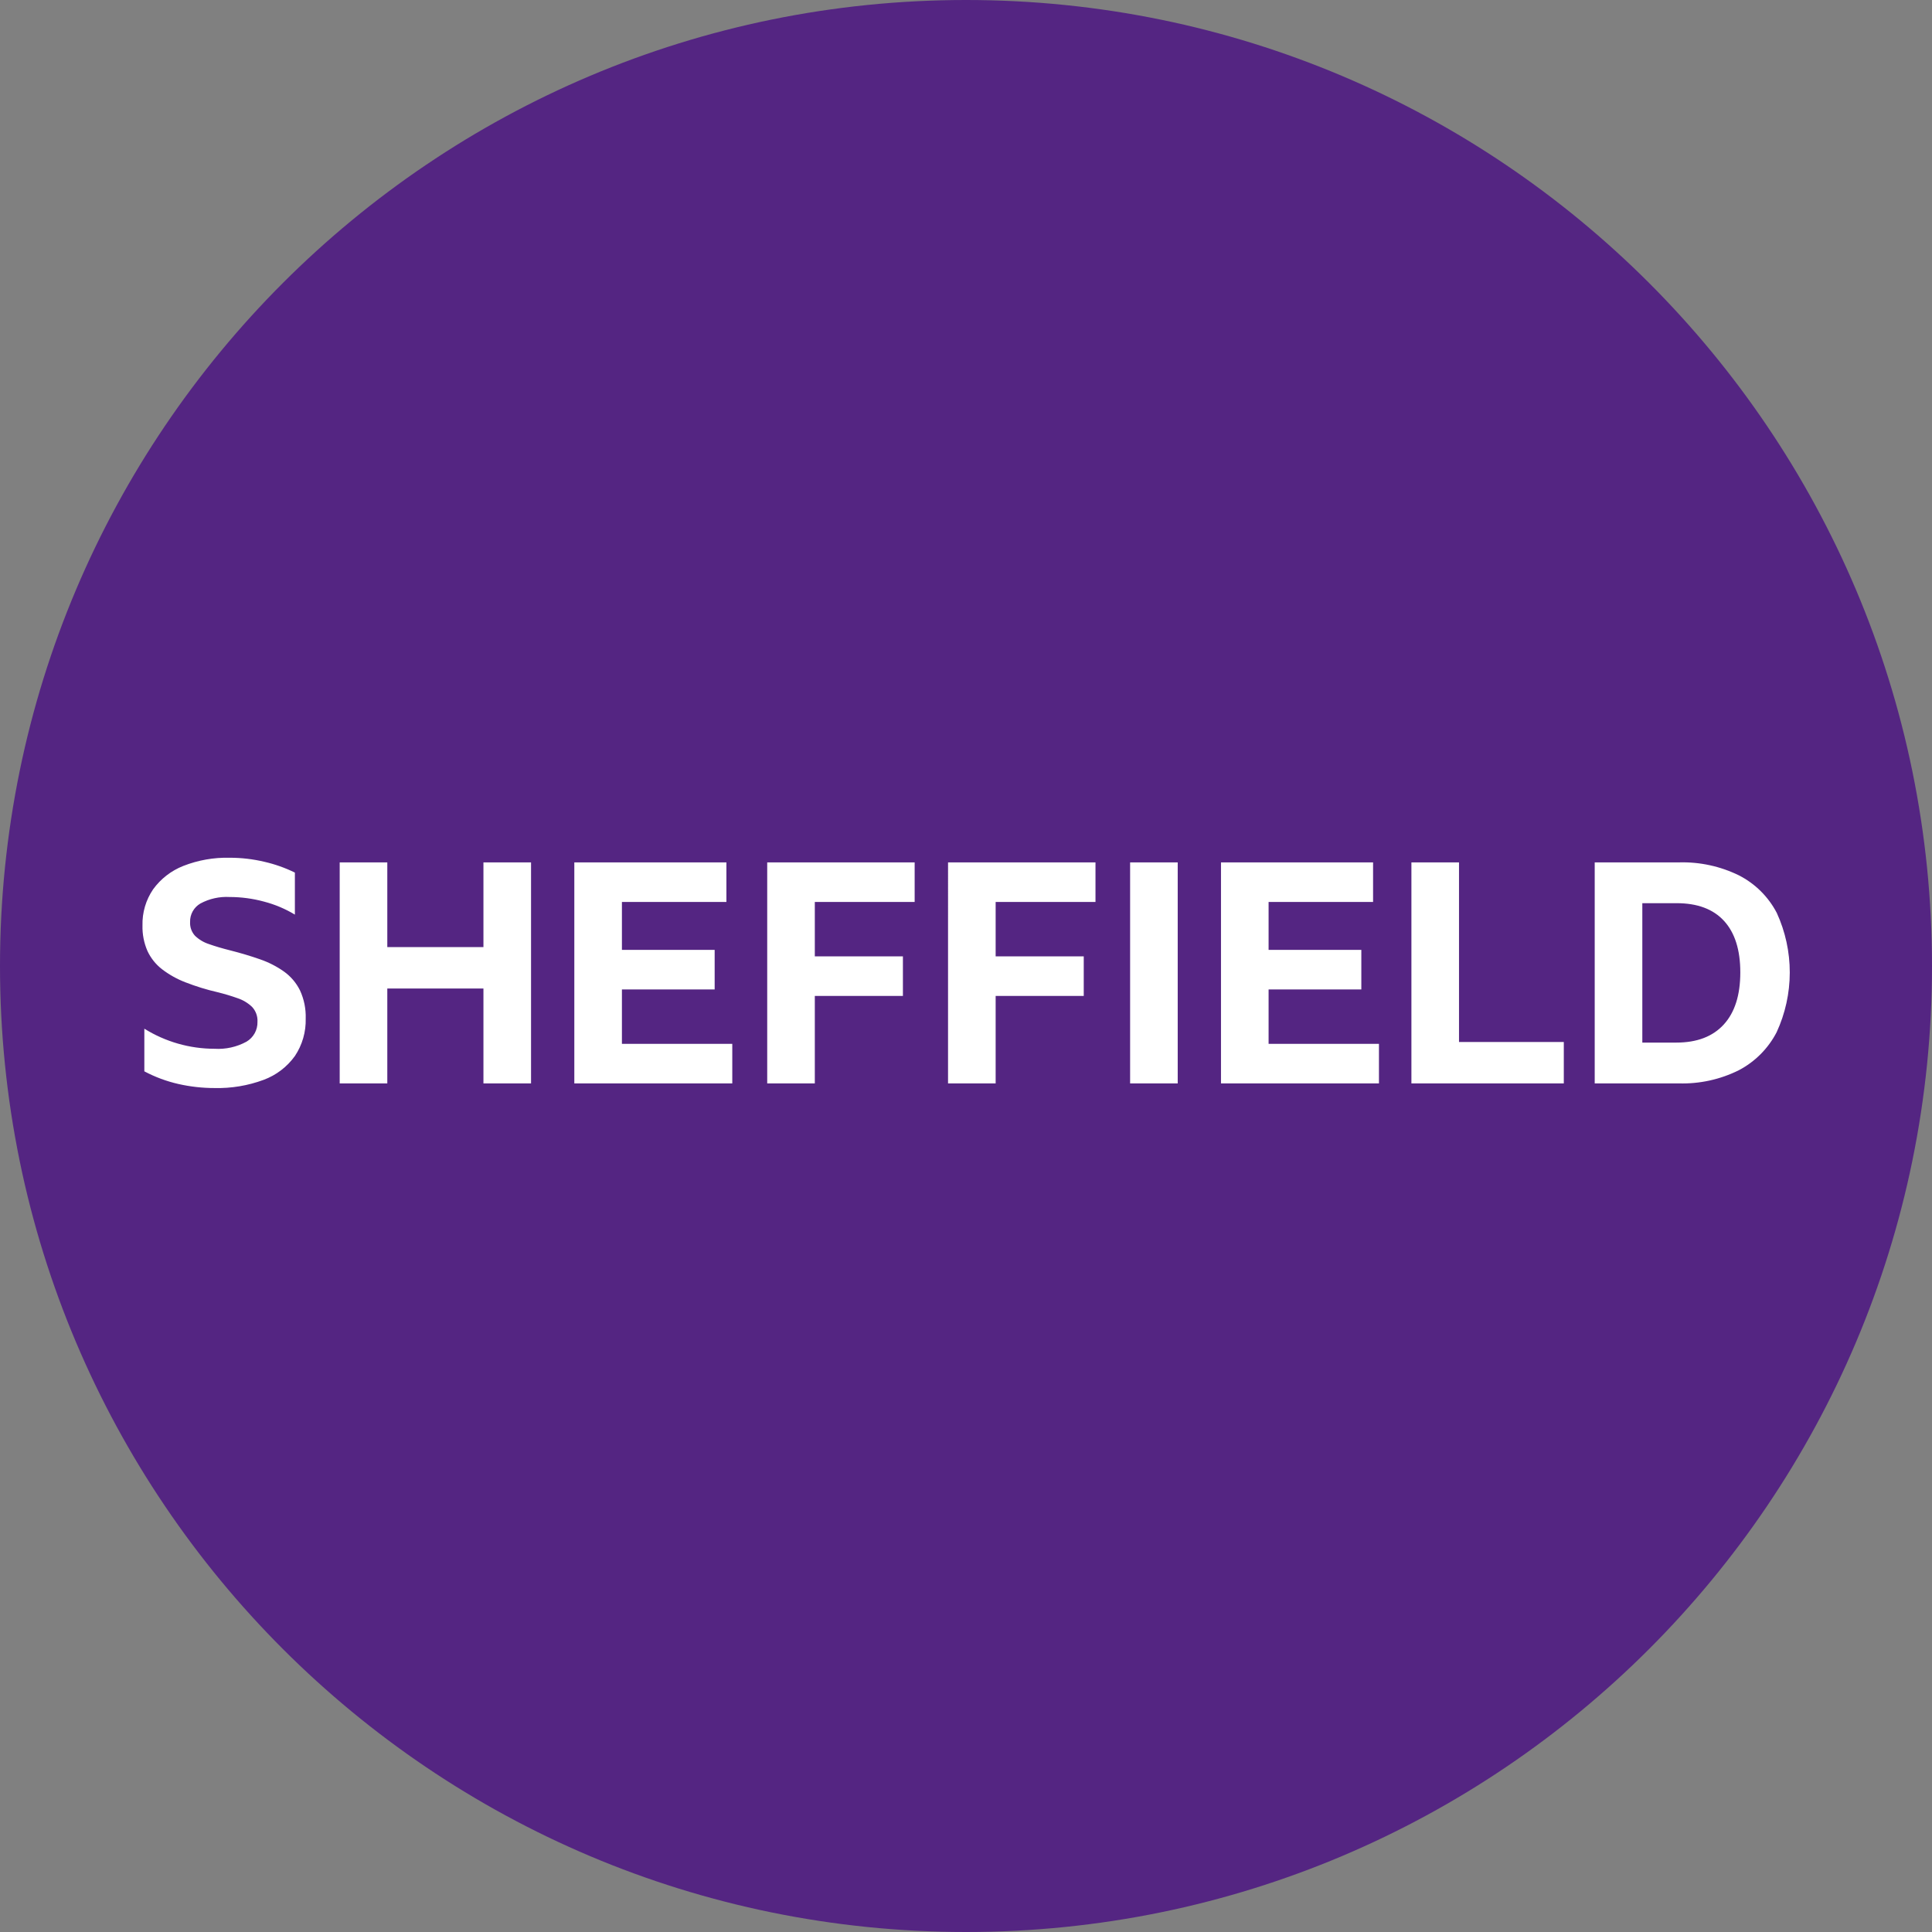 <svg width="512" height="512" viewBox="0 0 512 512" fill="none" xmlns="http://www.w3.org/2000/svg">
<rect x="0" y="0" width="512" height="512" fill="#808080" stroke="none"/>
<g clip-path="url(#clip0_2_228)">
<path d="M256 512C397.385 512 512 397.385 512 256C512 114.615 397.385 0 256 0C114.615 0 0 114.615 0 256C0 397.385 114.615 512 256 512Z" fill="#542582"/>
<path d="M56.847 288.341C53.636 288.341 50.435 287.984 47.304 287.275C44.151 286.561 41.107 285.432 38.252 283.916V272.611C43.832 276.086 50.273 277.931 56.847 277.936C59.794 278.119 62.734 277.467 65.326 276.053C66.234 275.517 66.982 274.748 67.493 273.826C68.004 272.904 68.26 271.863 68.234 270.809C68.276 270.084 68.17 269.359 67.924 268.676C67.677 267.994 67.295 267.368 66.801 266.837C65.715 265.802 64.414 265.019 62.991 264.543C61.245 263.921 59.468 263.388 57.667 262.946C54.767 262.282 51.919 261.405 49.147 260.325C46.915 259.47 44.818 258.297 42.921 256.843C41.272 255.561 39.952 253.904 39.071 252.01C38.148 249.879 37.7 247.573 37.76 245.251C37.67 241.838 38.659 238.484 40.586 235.665C42.605 232.885 45.376 230.739 48.574 229.48C52.485 227.947 56.662 227.21 60.861 227.311C63.951 227.308 67.03 227.666 70.037 228.376C72.841 229.016 75.563 229.978 78.147 231.243V242.382C75.608 240.851 72.863 239.693 69.996 238.943C67.019 238.131 63.947 237.718 60.861 237.715C58.172 237.562 55.492 238.157 53.12 239.433C52.26 239.927 51.551 240.646 51.068 241.511C50.584 242.377 50.345 243.358 50.376 244.349C50.341 245.013 50.439 245.678 50.664 246.304C50.889 246.93 51.237 247.505 51.686 247.996C52.744 249.007 54.019 249.763 55.414 250.206C57.024 250.78 58.922 251.341 61.107 251.887C63.892 252.597 66.487 253.375 68.89 254.22C71.148 254.994 73.286 256.084 75.238 257.457C77.049 258.747 78.512 260.463 79.498 262.455C80.575 264.788 81.094 267.339 81.014 269.908C81.114 273.442 80.112 276.921 78.147 279.861C76.079 282.741 73.198 284.937 69.873 286.169C65.708 287.713 61.288 288.451 56.847 288.341ZM128.116 287.112V261.961H102.639V287.111H90.023V228.538H102.639V250.986H128.116V228.54H140.732V287.112H128.116ZM152.201 228.54H192.505V239.024H164.816V251.721H189.392V262.207H164.816V276.625H194.062V287.111H152.201V228.54ZM203.319 228.54H242.394V239.024H215.934V253.443H239.282V263.927H215.934V287.111H203.319V228.54ZM251.242 228.54H290.316V239.024H263.858V253.443H287.205V263.927H263.858V287.111H251.24L251.242 228.54ZM299.491 228.54H312.107V287.112H299.491V228.54ZM323.576 228.54H363.88V239.024H336.191V251.721H360.767V262.207H336.191V276.625H365.437V287.111H323.576V228.54ZM374.038 228.54H386.654V276.133H414.425V287.111H374.038V228.54ZM422.615 228.54H444.979C450.464 228.386 455.904 229.566 460.832 231.979C465.13 234.175 468.637 237.654 470.868 241.934C473.141 246.896 474.315 252.291 474.307 257.749C474.3 263.207 473.112 268.599 470.825 273.555C468.592 277.862 465.088 281.38 460.79 283.631C455.859 286.08 450.4 287.276 444.897 287.112H422.615V228.54ZM444.242 276.297C449.703 276.297 453.895 274.7 456.817 271.505C459.738 268.31 461.199 263.71 461.199 257.703C461.199 251.75 459.766 247.204 456.899 244.063C454.031 240.923 449.84 239.353 444.326 239.353H435.232V276.297H444.242Z" fill="white"/>
</g>
<defs>
<clipPath id="clip0_2_228">
<rect width="512" height="512" fill="white"/>
</clipPath>
</defs>
</svg>
